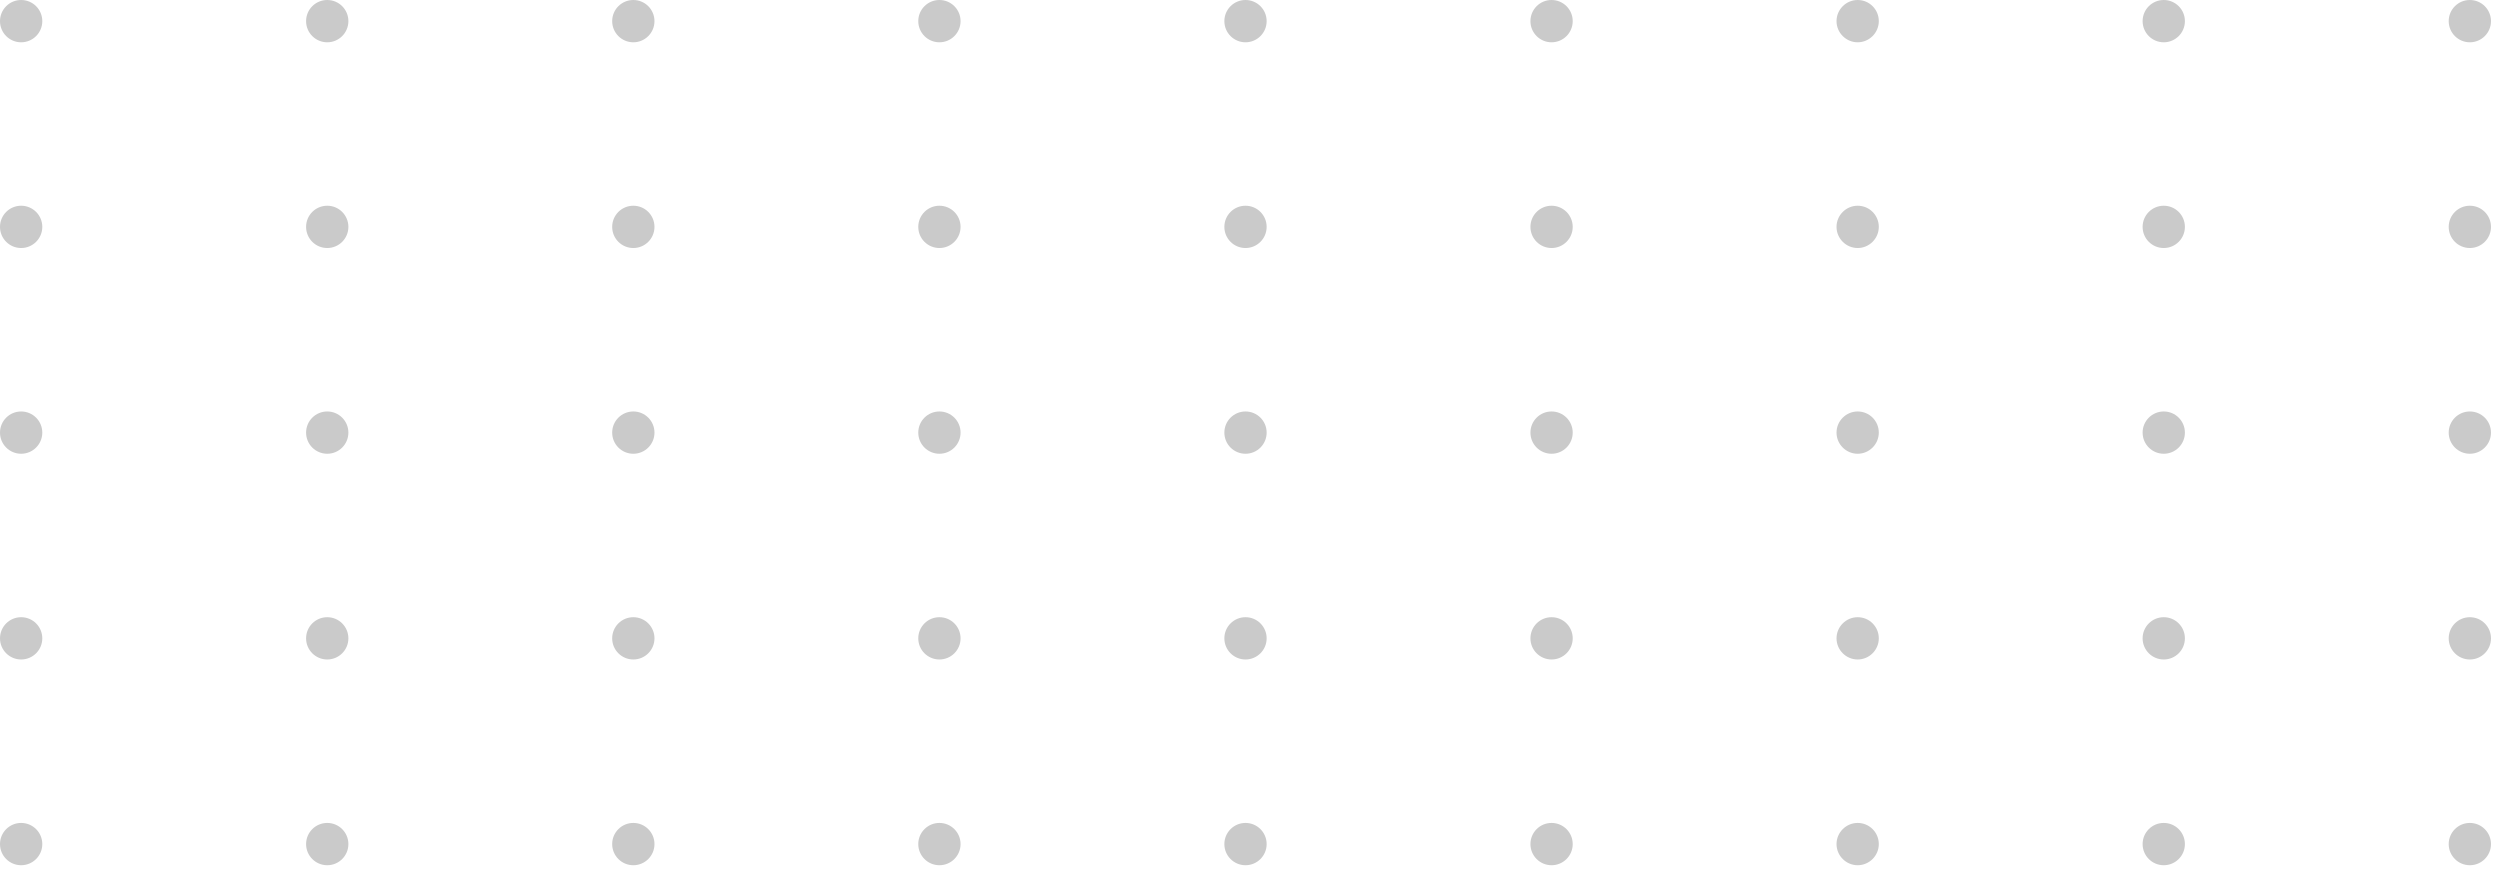<svg width="243" height="85" viewBox="0 0 243 85" fill="none" xmlns="http://www.w3.org/2000/svg">
<path d="M2.055 4.111C3.19 4.111 4.111 3.19 4.111 2.055C4.111 0.92 3.19 0 2.055 0C0.92 0 0 0.92 0 2.055C0 3.19 0.92 4.111 2.055 4.111Z" fill="black" fill-opacity="0.21"/>
<path d="M31.807 4.111C32.942 4.111 33.863 3.19 33.863 2.055C33.863 0.92 32.942 0 31.807 0C30.672 0 29.752 0.92 29.752 2.055C29.752 3.19 30.672 4.111 31.807 4.111Z" fill="black" fill-opacity="0.21"/>
<path d="M61.559 4.111C62.694 4.111 63.615 3.19 63.615 2.055C63.615 0.92 62.694 0 61.559 0C60.424 0 59.504 0.92 59.504 2.055C59.504 3.19 60.424 4.111 61.559 4.111Z" fill="black" fill-opacity="0.21"/>
<path d="M91.311 4.111C92.446 4.111 93.367 3.19 93.367 2.055C93.367 0.92 92.446 0 91.311 0C90.176 0 89.256 0.92 89.256 2.055C89.256 3.19 90.176 4.111 91.311 4.111Z" fill="black" fill-opacity="0.21"/>
<path d="M121.063 4.111C122.198 4.111 123.118 3.19 123.118 2.055C123.118 0.92 122.198 0 121.063 0C119.928 0 119.008 0.92 119.008 2.055C119.008 3.19 119.928 4.111 121.063 4.111Z" fill="black" fill-opacity="0.21"/>
<path d="M150.813 4.111C151.948 4.111 152.868 3.19 152.868 2.055C152.868 0.92 151.948 0 150.813 0C149.678 0 148.758 0.92 148.758 2.055C148.758 3.19 149.678 4.111 150.813 4.111Z" fill="black" fill-opacity="0.21"/>
<path d="M182.62 2.055C182.62 3.184 181.694 4.111 180.565 4.111C179.436 4.111 178.51 3.184 178.51 2.055C178.51 0.927 179.436 0 180.565 0C181.711 0 182.62 0.927 182.62 2.055Z" fill="black" fill-opacity="0.21"/>
<path d="M210.317 4.111C211.452 4.111 212.372 3.19 212.372 2.055C212.372 0.92 211.452 0 210.317 0C209.182 0 208.262 0.92 208.262 2.055C208.262 3.19 209.182 4.111 210.317 4.111Z" fill="black" fill-opacity="0.21"/>
<path d="M240.069 4.111C241.204 4.111 242.124 3.19 242.124 2.055C242.124 0.92 241.204 0 240.069 0C238.934 0 238.014 0.92 238.014 2.055C238.014 3.19 238.934 4.111 240.069 4.111Z" fill="black" fill-opacity="0.21"/>
<path d="M2.055 24.108C3.19 24.108 4.111 23.188 4.111 22.052C4.111 20.917 3.19 19.997 2.055 19.997C0.92 19.997 0 20.917 0 22.052C0 23.188 0.92 24.108 2.055 24.108Z" fill="black" fill-opacity="0.21"/>
<path d="M31.807 24.108C32.942 24.108 33.863 23.188 33.863 22.052C33.863 20.917 32.942 19.997 31.807 19.997C30.672 19.997 29.752 20.917 29.752 22.052C29.752 23.188 30.672 24.108 31.807 24.108Z" fill="black" fill-opacity="0.21"/>
<path d="M61.559 24.108C62.694 24.108 63.615 23.188 63.615 22.052C63.615 20.917 62.694 19.997 61.559 19.997C60.424 19.997 59.504 20.917 59.504 22.052C59.504 23.188 60.424 24.108 61.559 24.108Z" fill="black" fill-opacity="0.21"/>
<path d="M91.311 24.108C92.446 24.108 93.367 23.188 93.367 22.052C93.367 20.917 92.446 19.997 91.311 19.997C90.176 19.997 89.256 20.917 89.256 22.052C89.256 23.188 90.176 24.108 91.311 24.108Z" fill="black" fill-opacity="0.21"/>
<path d="M121.063 24.108C122.198 24.108 123.118 23.188 123.118 22.052C123.118 20.917 122.198 19.997 121.063 19.997C119.928 19.997 119.008 20.917 119.008 22.052C119.008 23.188 119.928 24.108 121.063 24.108Z" fill="black" fill-opacity="0.21"/>
<path d="M150.813 24.108C151.948 24.108 152.868 23.188 152.868 22.052C152.868 20.917 151.948 19.997 150.813 19.997C149.678 19.997 148.758 20.917 148.758 22.052C148.758 23.188 149.678 24.108 150.813 24.108Z" fill="black" fill-opacity="0.21"/>
<path d="M182.62 22.052C182.62 23.181 181.694 24.108 180.565 24.108C179.436 24.108 178.51 23.181 178.51 22.052C178.51 20.924 179.436 19.997 180.565 19.997C181.711 19.997 182.62 20.924 182.62 22.052Z" fill="black" fill-opacity="0.21"/>
<path d="M210.317 24.108C211.452 24.108 212.372 23.188 212.372 22.052C212.372 20.917 211.452 19.997 210.317 19.997C209.182 19.997 208.262 20.917 208.262 22.052C208.262 23.188 209.182 24.108 210.317 24.108Z" fill="black" fill-opacity="0.21"/>
<path d="M240.069 24.108C241.204 24.108 242.124 23.188 242.124 22.052C242.124 20.917 241.204 19.997 240.069 19.997C238.934 19.997 238.014 20.917 238.014 22.052C238.014 23.188 238.934 24.108 240.069 24.108Z" fill="black" fill-opacity="0.21"/>
<path d="M2.055 44.105C3.19 44.105 4.111 43.185 4.111 42.05C4.111 40.915 3.19 39.995 2.055 39.995C0.92 39.995 0 40.915 0 42.05C0 43.185 0.92 44.105 2.055 44.105Z" fill="black" fill-opacity="0.21"/>
<path d="M31.807 44.105C32.942 44.105 33.863 43.185 33.863 42.05C33.863 40.915 32.942 39.995 31.807 39.995C30.672 39.995 29.752 40.915 29.752 42.05C29.752 43.185 30.672 44.105 31.807 44.105Z" fill="black" fill-opacity="0.21"/>
<path d="M61.559 44.105C62.694 44.105 63.615 43.185 63.615 42.05C63.615 40.915 62.694 39.995 61.559 39.995C60.424 39.995 59.504 40.915 59.504 42.05C59.504 43.185 60.424 44.105 61.559 44.105Z" fill="black" fill-opacity="0.21"/>
<path d="M91.311 44.105C92.446 44.105 93.367 43.185 93.367 42.05C93.367 40.915 92.446 39.995 91.311 39.995C90.176 39.995 89.256 40.915 89.256 42.05C89.256 43.185 90.176 44.105 91.311 44.105Z" fill="black" fill-opacity="0.21"/>
<path d="M121.063 44.105C122.198 44.105 123.118 43.185 123.118 42.05C123.118 40.915 122.198 39.995 121.063 39.995C119.928 39.995 119.008 40.915 119.008 42.05C119.008 43.185 119.928 44.105 121.063 44.105Z" fill="black" fill-opacity="0.21"/>
<path d="M150.813 44.105C151.948 44.105 152.868 43.185 152.868 42.05C152.868 40.915 151.948 39.995 150.813 39.995C149.678 39.995 148.758 40.915 148.758 42.05C148.758 43.185 149.678 44.105 150.813 44.105Z" fill="black" fill-opacity="0.21"/>
<path d="M182.62 42.05C182.62 43.179 181.694 44.105 180.565 44.105C179.436 44.105 178.51 43.179 178.51 42.05C178.51 40.921 179.436 39.995 180.565 39.995C181.711 39.995 182.62 40.921 182.62 42.05Z" fill="black" fill-opacity="0.21"/>
<path d="M210.317 44.105C211.452 44.105 212.372 43.185 212.372 42.05C212.372 40.915 211.452 39.995 210.317 39.995C209.182 39.995 208.262 40.915 208.262 42.05C208.262 43.185 209.182 44.105 210.317 44.105Z" fill="black" fill-opacity="0.21"/>
<path d="M240.069 44.105C241.204 44.105 242.124 43.185 242.124 42.05C242.124 40.915 241.204 39.995 240.069 39.995C238.934 39.995 238.014 40.915 238.014 42.05C238.014 43.185 238.934 44.105 240.069 44.105Z" fill="black" fill-opacity="0.21"/>
<path d="M2.055 64.102C3.19 64.102 4.111 63.182 4.111 62.047C4.111 60.912 3.19 59.992 2.055 59.992C0.92 59.992 0 60.912 0 62.047C0 63.182 0.92 64.102 2.055 64.102Z" fill="black" fill-opacity="0.21"/>
<path d="M31.807 64.102C32.942 64.102 33.863 63.182 33.863 62.047C33.863 60.912 32.942 59.992 31.807 59.992C30.672 59.992 29.752 60.912 29.752 62.047C29.752 63.182 30.672 64.102 31.807 64.102Z" fill="black" fill-opacity="0.21"/>
<path d="M61.559 64.102C62.694 64.102 63.615 63.182 63.615 62.047C63.615 60.912 62.694 59.992 61.559 59.992C60.424 59.992 59.504 60.912 59.504 62.047C59.504 63.182 60.424 64.102 61.559 64.102Z" fill="black" fill-opacity="0.21"/>
<path d="M91.311 64.102C92.446 64.102 93.367 63.182 93.367 62.047C93.367 60.912 92.446 59.992 91.311 59.992C90.176 59.992 89.256 60.912 89.256 62.047C89.256 63.182 90.176 64.102 91.311 64.102Z" fill="black" fill-opacity="0.21"/>
<path d="M121.063 64.102C122.198 64.102 123.118 63.182 123.118 62.047C123.118 60.912 122.198 59.992 121.063 59.992C119.928 59.992 119.008 60.912 119.008 62.047C119.008 63.182 119.928 64.102 121.063 64.102Z" fill="black" fill-opacity="0.21"/>
<path d="M150.813 64.102C151.948 64.102 152.868 63.182 152.868 62.047C152.868 60.912 151.948 59.992 150.813 59.992C149.678 59.992 148.758 60.912 148.758 62.047C148.758 63.182 149.678 64.102 150.813 64.102Z" fill="black" fill-opacity="0.21"/>
<path d="M182.62 62.047C182.62 63.176 181.694 64.102 180.565 64.102C179.436 64.102 178.51 63.176 178.51 62.047C178.51 60.918 179.436 59.992 180.565 59.992C181.711 59.992 182.62 60.918 182.62 62.047Z" fill="black" fill-opacity="0.21"/>
<path d="M210.317 64.102C211.452 64.102 212.372 63.182 212.372 62.047C212.372 60.912 211.452 59.992 210.317 59.992C209.182 59.992 208.262 60.912 208.262 62.047C208.262 63.182 209.182 64.102 210.317 64.102Z" fill="black" fill-opacity="0.21"/>
<path d="M240.069 64.102C241.204 64.102 242.124 63.182 242.124 62.047C242.124 60.912 241.204 59.992 240.069 59.992C238.934 59.992 238.014 60.912 238.014 62.047C238.014 63.182 238.934 64.102 240.069 64.102Z" fill="black" fill-opacity="0.21"/>
<path d="M2.055 84.1C3.19 84.1 4.111 83.18 4.111 82.045C4.111 80.909 3.19 79.989 2.055 79.989C0.92 79.989 0 80.909 0 82.045C0 83.18 0.92 84.1 2.055 84.1Z" fill="black" fill-opacity="0.21"/>
<path d="M31.807 84.1C32.942 84.1 33.863 83.18 33.863 82.045C33.863 80.909 32.942 79.989 31.807 79.989C30.672 79.989 29.752 80.909 29.752 82.045C29.752 83.18 30.672 84.1 31.807 84.1Z" fill="black" fill-opacity="0.21"/>
<path d="M61.559 84.1C62.694 84.1 63.615 83.18 63.615 82.045C63.615 80.909 62.694 79.989 61.559 79.989C60.424 79.989 59.504 80.909 59.504 82.045C59.504 83.18 60.424 84.1 61.559 84.1Z" fill="black" fill-opacity="0.21"/>
<path d="M91.311 84.1C92.446 84.1 93.367 83.18 93.367 82.045C93.367 80.909 92.446 79.989 91.311 79.989C90.176 79.989 89.256 80.909 89.256 82.045C89.256 83.18 90.176 84.1 91.311 84.1Z" fill="black" fill-opacity="0.21"/>
<path d="M121.063 84.1C122.198 84.1 123.118 83.18 123.118 82.045C123.118 80.909 122.198 79.989 121.063 79.989C119.928 79.989 119.008 80.909 119.008 82.045C119.008 83.18 119.928 84.1 121.063 84.1Z" fill="black" fill-opacity="0.21"/>
<path d="M150.813 84.1C151.948 84.1 152.868 83.18 152.868 82.045C152.868 80.909 151.948 79.989 150.813 79.989C149.678 79.989 148.758 80.909 148.758 82.045C148.758 83.18 149.678 84.1 150.813 84.1Z" fill="black" fill-opacity="0.21"/>
<path d="M182.62 82.045C182.62 83.173 181.694 84.1 180.565 84.1C179.436 84.1 178.51 83.173 178.51 82.045C178.51 80.916 179.436 79.989 180.565 79.989C181.711 79.989 182.62 80.916 182.62 82.045Z" fill="black" fill-opacity="0.21"/>
<path d="M210.317 84.1C211.452 84.1 212.372 83.18 212.372 82.045C212.372 80.909 211.452 79.989 210.317 79.989C209.182 79.989 208.262 80.909 208.262 82.045C208.262 83.18 209.182 84.1 210.317 84.1Z" fill="black" fill-opacity="0.21"/>
<path d="M240.069 84.1C241.204 84.1 242.124 83.18 242.124 82.045C242.124 80.909 241.204 79.989 240.069 79.989C238.934 79.989 238.014 80.909 238.014 82.045C238.014 83.18 238.934 84.1 240.069 84.1Z" fill="black" fill-opacity="0.21"/>
</svg>
